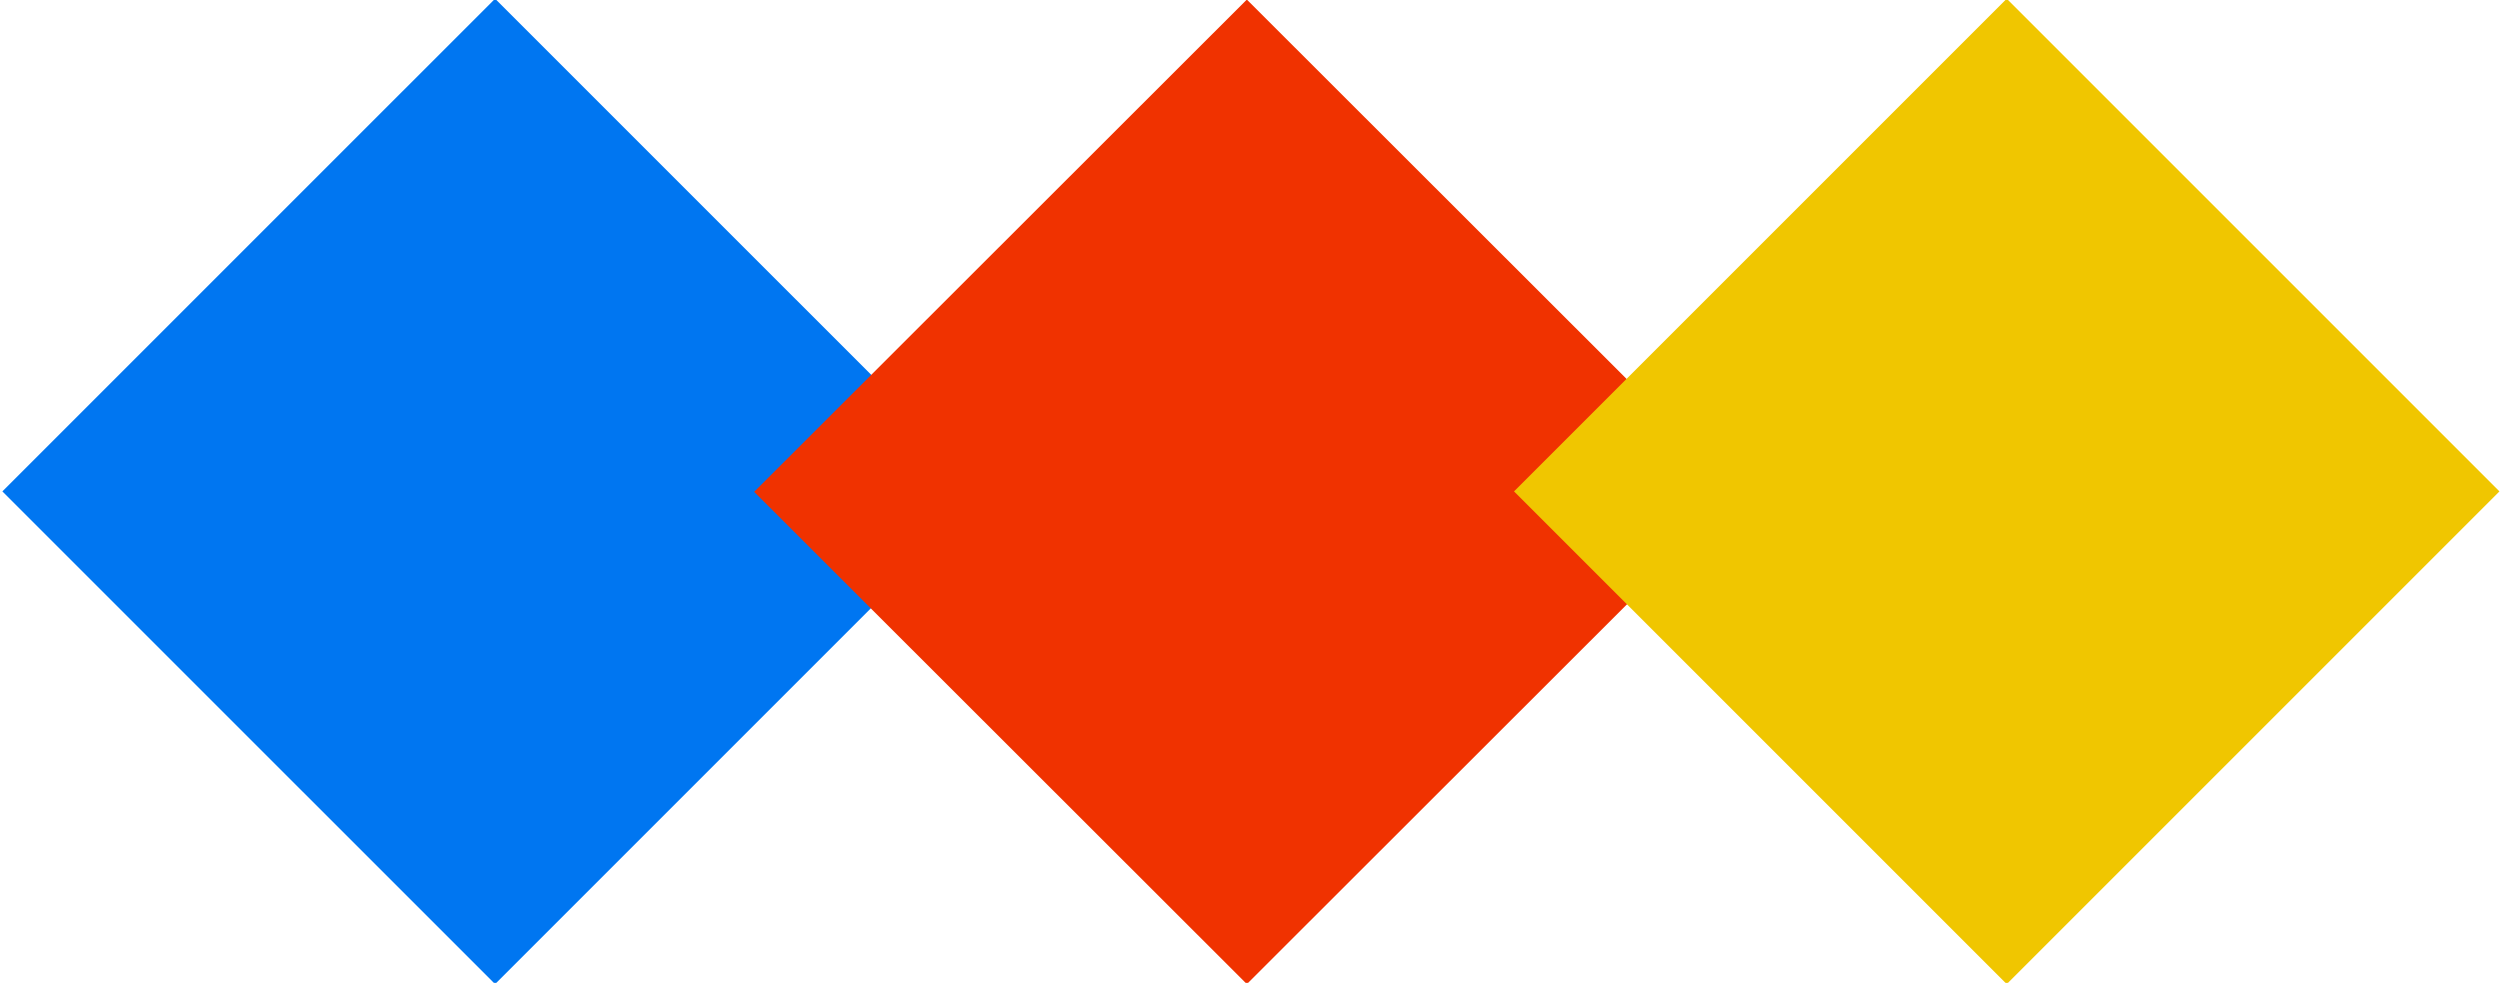 <svg xmlns="http://www.w3.org/2000/svg" width="1366" height="537" viewBox="0 0 1366 537">
<defs>
    <style>
      .cls-1 {
        fill: #0076f1;
        stroke: #0076f1;
      }

      .cls-1, .cls-2, .cls-3 {
        stroke-width: 1px;
        fill-rule: evenodd;
      }

      .cls-2 {
        fill: #f03200;
        stroke: #f03200;
      }

      .cls-3 {
        fill: #f0c600;
        stroke: #f0c600;
      }
    </style>
  </defs>
  <g id="Mesa_de_trabajo_1" data-name="Mesa de trabajo 1">
    <path id="Rectángulo_1_copia_2" data-name="Rectángulo 1 copia 2" class="cls-1" d="M539.03,384.5L270.519,652.993,2.007,384.5,270.519,116.007Z" transform="translate(0 -116)"/>
    <path id="Rectángulo_1" data-name="Rectángulo 1" class="cls-2" d="M949.8,384.735L681.285,652.993,412.773,384.735,681.285,116.476Z" transform="translate(0 -116)"/>
    <path id="Rectángulo_1_copia" data-name="Rectángulo 1 copia" class="cls-3" d="M1364.99,384.5L1096.48,652.993,827.97,384.5l268.51-268.493Z" transform="translate(0 -116)"/>
  </g>
</svg>
